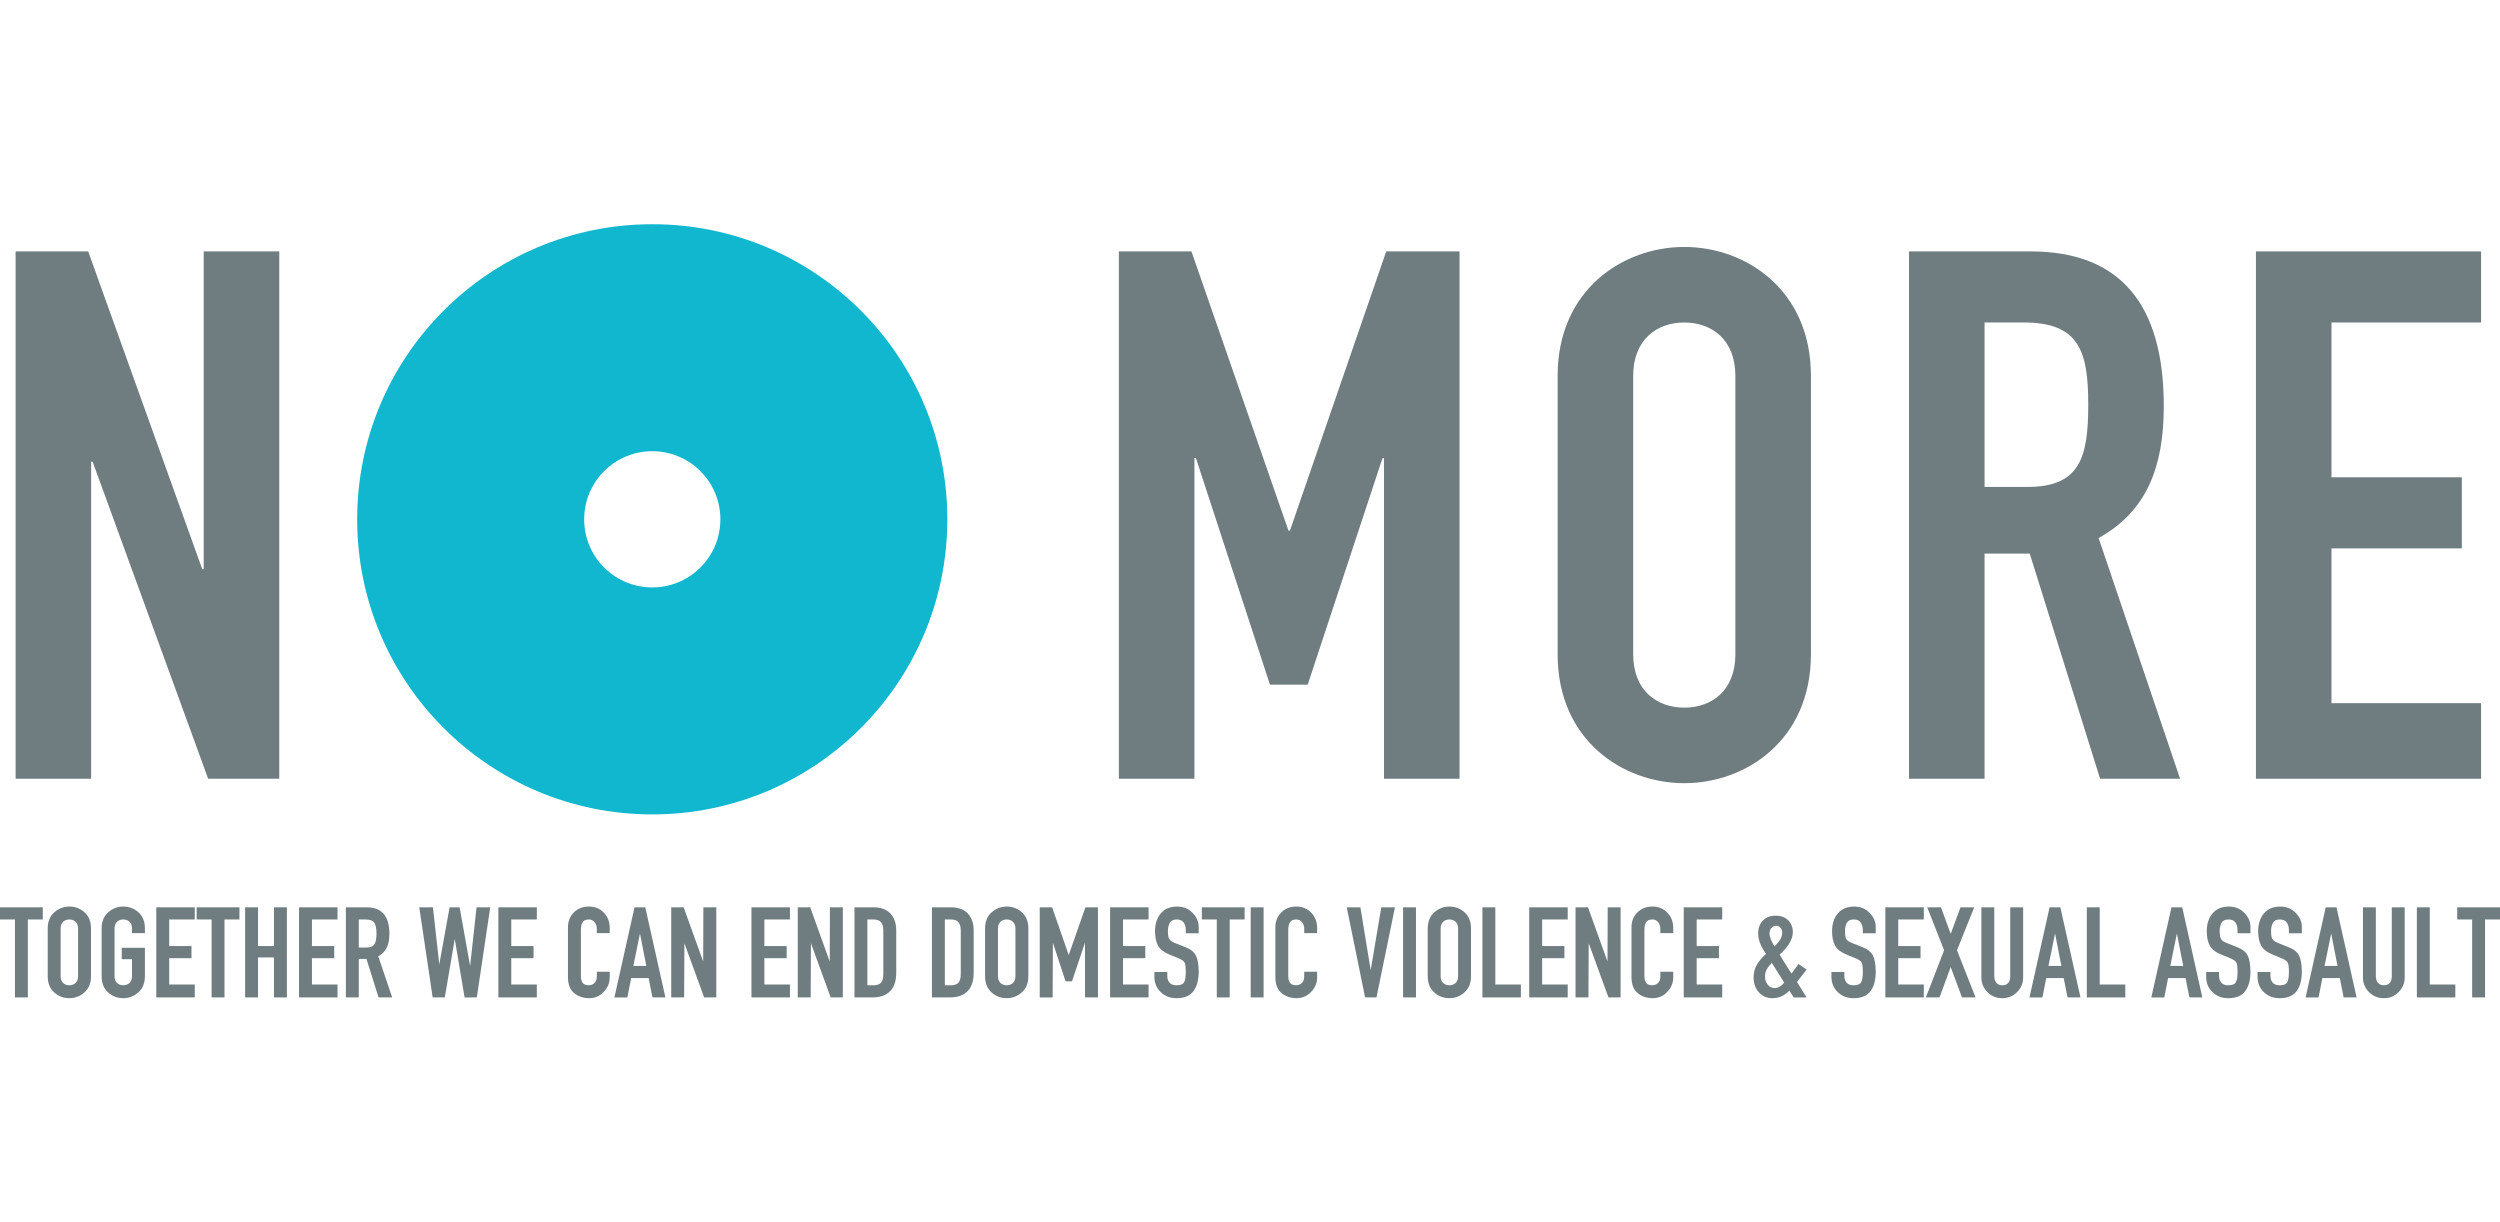 <?xml version="1.0" encoding="UTF-8"?>
<svg id="Layer_1" data-name="Layer 1" xmlns="http://www.w3.org/2000/svg" width="3.125in" height="1.528in" viewBox="0 0 225 110">
  <g>
    <g>
      <path d="M100.698,22.619h6.532l8.731,25.128h.134l8.665-25.128h6.599v47.458h-6.798v-28.863h-.134l-6.732,20.397h-3.399l-6.665-20.397h-.133v28.863h-6.8V22.619Z" fill="#6f7d81"/>
      <path d="M140.187,33.816c0-7.731,5.866-11.598,11.399-11.598s11.397,3.866,11.397,11.598v25.063c0,7.733-5.865,11.6-11.397,11.6s-11.399-3.867-11.399-11.6v-25.063Zm6.8,25.063c0,3.267,2.133,4.801,4.599,4.801s4.598-1.534,4.598-4.801v-25.063c0-3.264-2.132-4.799-4.598-4.799s-4.599,1.535-4.599,4.799v25.063Z" fill="#6f7d81"/>
      <path d="M171.811,22.619h10.932c8.064,0,11.998,4.732,11.998,13.93,0,5.466-1.534,9.465-5.867,11.866l7.333,21.662h-7.2l-6.332-20.263h-4.065v20.263h-6.799V22.619Zm6.799,21.196h3.866c4.733,0,5.466-2.668,5.466-7.4,0-4.799-.801-7.399-5.799-7.399h-3.532v14.799Z" fill="#6f7d81"/>
      <path d="M203.034,22.619h20.263v6.398h-13.464v13.931h11.731v6.399h-11.731v13.931h13.464v6.8h-20.263V22.619Z" fill="#6f7d81"/>
    </g>
    <g>
      <path d="M85.259,46.73c0,14.667-11.887,26.559-26.555,26.559s-26.558-11.892-26.558-26.559,11.889-26.558,26.558-26.558,26.555,11.891,26.555,26.558Zm-30.89-4.333c-2.392,2.392-2.392,6.275,0,8.667,2.395,2.395,6.275,2.395,8.668,0,2.396-2.393,2.396-6.274,0-8.667-2.391-2.394-6.273-2.395-8.668,0Z" fill="#11b7cf" isolation="isolate"/>
      <path d="M1.405,22.619H7.936l10.265,28.595h.133V22.619h6.8v47.458h-6.4l-10.397-28.528h-.134v28.528H1.405V22.619Z" fill="#6f7d81"/>
    </g>
  </g>
  <g>
    <path d="M1.344,82.744H0v-1.093H3.85v1.093h-1.344v7.016H1.344v-7.016Z" fill="#6f7d81"/>
    <path d="M4.294,83.564c0-.623,.196-1.109,.587-1.458s.845-.524,1.361-.524c.524,0,.979,.173,1.367,.518,.387,.346,.581,.833,.581,1.464v4.282c0,.623-.196,1.109-.586,1.458-.391,.349-.845,.524-1.361,.524-.524,0-.979-.172-1.367-.518-.387-.345-.581-.833-.581-1.464v-4.282Zm1.162,4.282c0,.266,.074,.469,.222,.609,.148,.141,.336,.211,.564,.211s.416-.07,.564-.211c.148-.14,.222-.343,.222-.609v-4.282c0-.266-.074-.469-.222-.609-.148-.141-.336-.211-.564-.211s-.416,.07-.564,.211c-.148,.14-.222,.343-.222,.609v4.282Z" fill="#6f7d81"/>
    <path d="M9.146,83.564c0-.623,.196-1.109,.587-1.458s.845-.524,1.361-.524c.524,0,.979,.173,1.367,.518,.387,.346,.581,.833,.581,1.464v.41h-1.162v-.41c0-.266-.074-.469-.222-.609-.148-.141-.336-.211-.564-.211s-.416,.07-.564,.211c-.148,.14-.222,.343-.222,.609v4.282c0,.266,.074,.469,.222,.609,.148,.141,.336,.211,.564,.211s.416-.07,.564-.211c.148-.14,.222-.343,.222-.609v-1.526h-.923v-1.025h2.084v2.551c0,.623-.196,1.109-.586,1.458-.391,.349-.845,.524-1.361,.524-.524,0-.979-.172-1.367-.518-.387-.345-.581-.833-.581-1.464v-4.282Z" fill="#6f7d81"/>
    <path d="M14.066,81.651h3.463v1.093h-2.301v2.392h2.005v1.093h-2.005v2.369h2.301v1.162h-3.463v-8.109Z" fill="#6f7d81"/>
    <path d="M19.043,82.744h-1.344v-1.093h3.85v1.093h-1.344v7.016h-1.162v-7.016Z" fill="#6f7d81"/>
    <path d="M22.061,81.651h1.162v3.485h1.435v-3.485h1.162v8.109h-1.162v-3.599h-1.435v3.599h-1.162v-8.109Z" fill="#6f7d81"/>
    <path d="M26.913,81.651h3.463v1.093h-2.301v2.392h2.005v1.093h-2.005v2.369h2.301v1.162h-3.463v-8.109Z" fill="#6f7d81"/>
    <path d="M31.128,81.651h1.868c1.367,0,2.05,.793,2.05,2.38,0,.494-.076,.904-.228,1.23-.152,.327-.41,.592-.774,.798l1.253,3.701h-1.227l-1.087-3.462h-.693v3.462h-1.162v-8.109Zm1.162,3.622h.661c.372,0,.621-.101,.746-.302,.125-.201,.188-.522,.188-.962,0-.448-.065-.771-.194-.968-.129-.197-.395-.296-.797-.296h-.604v2.529Z" fill="#6f7d81"/>
    <path d="M42.916,89.76l-1.102,.002-.886-5.263-.895,5.261h-1.093l-1.207-8.109,1.231-.003,.571,5.149,.929-5.148,.901,.002,.946,5.274,.578-5.274h1.232l-1.207,8.11Z" fill="#6f7d81"/>
    <path d="M44.852,81.651h3.463v1.093h-2.301v2.392h2.005v1.093h-2.005v2.369h2.301v1.162h-3.463v-8.109Z" fill="#6f7d81"/>
    <path d="M54.875,87.949c0,.501-.181,.94-.541,1.315-.361,.376-.795,.564-1.304,.564-.524,0-.974-.15-1.35-.45-.376-.3-.564-.788-.564-1.464v-4.465c0-.531,.175-.975,.524-1.333,.349-.357,.805-.535,1.367-.535,.531,0,.976,.182,1.333,.547,.357,.365,.535,.828,.535,1.39v.456h-1.162v-.387c0-.235-.067-.434-.199-.598-.133-.163-.306-.245-.518-.245-.266,0-.452,.082-.558,.245-.106,.164-.159,.397-.159,.701v4.146c0,.258,.053,.461,.159,.609,.106,.148,.288,.222,.547,.222,.19,0,.359-.065,.507-.194,.148-.129,.222-.338,.222-.627v-.398h1.162v.501Z" fill="#6f7d81"/>
    <path d="M57.107,81.651h.968l1.811,8.109h-1.167l-.342-1.741h-1.572l-.342,1.743h-1.167l1.811-8.111Zm.49,2.353l-.594,2.92h1.164l-.571-2.92Z" fill="#6f7d81"/>
    <path d="M60.41,81.651l1.12-.002,1.757,4.885,.016-4.884h1.162v8.109h-1.093l-1.777-4.875-.023,4.875h-1.162v-8.109Z" fill="#6f7d81"/>
    <path d="M67.631,81.651h3.463v1.093h-2.301v2.392h2.005v1.093h-2.005v2.369h2.301v1.162h-3.463v-8.109Z" fill="#6f7d81"/>
    <path d="M71.799,81.651l1.12-.002,1.757,4.885,.016-4.884h1.162v8.109h-1.093l-1.777-4.875-.023,4.875h-1.162v-8.109Z" fill="#6f7d81"/>
    <path d="M76.902,81.651h1.72c.653,0,1.156,.184,1.509,.552,.353,.368,.53,.882,.53,1.543v3.793c0,.736-.184,1.291-.552,1.663-.368,.372-.898,.558-1.589,.558h-1.617v-8.109Zm1.162,7.016h.535c.326,0,.558-.08,.695-.239,.137-.159,.205-.418,.205-.774v-3.907c0-.334-.068-.585-.205-.752-.137-.167-.368-.25-.695-.25h-.535v5.923Z" fill="#6f7d81"/>
    <path d="M83.872,81.651h1.72c.653,0,1.156,.184,1.509,.552,.353,.368,.53,.882,.53,1.543v3.793c0,.736-.184,1.291-.552,1.663-.368,.372-.898,.558-1.589,.558h-1.617v-8.109Zm1.162,7.016h.535c.326,0,.558-.08,.695-.239,.137-.159,.205-.418,.205-.774v-3.907c0-.334-.068-.585-.205-.752-.137-.167-.368-.25-.695-.25h-.535v5.923Z" fill="#6f7d81"/>
    <path d="M88.656,83.564c0-.623,.196-1.109,.587-1.458s.845-.524,1.361-.524c.524,0,.979,.173,1.367,.518,.387,.346,.581,.833,.581,1.464v4.282c0,.623-.196,1.109-.586,1.458-.391,.349-.845,.524-1.361,.524-.524,0-.979-.172-1.367-.518-.387-.345-.581-.833-.581-1.464v-4.282Zm1.162,4.282c0,.266,.074,.469,.222,.609,.148,.141,.336,.211,.564,.211s.416-.07,.564-.211c.148-.14,.222-.343,.222-.609v-4.282c0-.266-.074-.469-.222-.609-.148-.141-.336-.211-.564-.211s-.416,.07-.564,.211c-.148,.14-.222,.343-.222,.609v4.282Z" fill="#6f7d81"/>
    <path d="M93.576,81.651h1.116l1.493,4.294,1.503-4.294h1.128v8.109h-1.162l-.004-4.933-1.172,3.486-.579,.002-1.139-3.486-.022,4.932h-1.162v-8.109Z" fill="#6f7d81"/>
    <path d="M99.909,81.651h3.463v1.093h-2.301v2.392h2.005v1.093h-2.005v2.369h2.301v1.162h-3.463v-8.109Z" fill="#6f7d81"/>
    <path d="M107.882,83.986h-1.162v-.262c0-.296-.065-.534-.194-.712s-.338-.268-.626-.268-.492,.097-.609,.29c-.118,.194-.177,.446-.177,.758,0,.334,.038,.569,.114,.706,.076,.137,.258,.262,.547,.376l.888,.353c.486,.182,.81,.441,.974,.774,.163,.334,.245,.816,.245,1.447,0,.736-.156,1.317-.467,1.743-.312,.425-.824,.638-1.538,.638-.562,0-1.033-.182-1.412-.547-.38-.365-.57-.824-.57-1.378v-.433h1.162v.365c0,.235,.066,.433,.199,.592,.133,.159,.34,.239,.621,.239,.364,0,.596-.093,.695-.279,.099-.186,.148-.495,.148-.928s-.038-.716-.114-.849c-.076-.133-.262-.26-.558-.381l-.831-.342c-.478-.197-.809-.459-.991-.786-.182-.326-.273-.759-.273-1.298,0-.653,.171-1.186,.512-1.6s.835-.621,1.481-.621c.554,0,1.016,.188,1.384,.564,.368,.376,.552,.799,.552,1.27v.57Z" fill="#6f7d81"/>
    <path d="M109.51,82.744h-1.344v-1.093h3.85v1.093h-1.344v7.016h-1.162v-7.016Z" fill="#6f7d81"/>
    <path d="M112.562,81.651h1.162v8.109h-1.162v-8.109Z" fill="#6f7d81"/>
    <path d="M118.542,87.949c0,.501-.181,.94-.541,1.315-.361,.376-.796,.564-1.305,.564-.524,0-.973-.15-1.349-.45-.376-.3-.564-.788-.564-1.464v-4.465c0-.531,.174-.975,.524-1.333,.349-.357,.804-.535,1.367-.535,.531,0,.975,.182,1.332,.547,.357,.365,.536,.828,.536,1.39v.456h-1.162v-.387c0-.235-.067-.434-.2-.598-.133-.163-.306-.245-.518-.245-.266,0-.452,.082-.559,.245-.106,.164-.159,.397-.159,.701v4.146c0,.258,.053,.461,.159,.609,.107,.148,.289,.222,.547,.222,.19,0,.359-.065,.507-.194,.148-.129,.222-.338,.222-.627v-.398h1.162v.501Z" fill="#6f7d81"/>
    <path d="M123.884,89.76h-1.025l-1.652-8.109h1.232l.924,5.661,.952-5.662h1.232l-1.663,8.11Z" fill="#6f7d81"/>
    <path d="M126.276,81.651h1.162v8.109h-1.162v-8.109Z" fill="#6f7d81"/>
    <path d="M128.496,83.564c0-.623,.196-1.109,.587-1.458s.845-.524,1.361-.524c.524,0,.98,.173,1.367,.518,.387,.346,.581,.833,.581,1.464v4.282c0,.623-.196,1.109-.587,1.458s-.845,.524-1.361,.524c-.524,0-.98-.172-1.367-.518-.387-.345-.581-.833-.581-1.464v-4.282Zm1.162,4.282c0,.266,.074,.469,.222,.609,.148,.141,.336,.211,.564,.211s.416-.07,.564-.211c.148-.14,.222-.343,.222-.609v-4.282c0-.266-.074-.469-.222-.609-.148-.141-.336-.211-.564-.211s-.416,.07-.564,.211c-.148,.14-.222,.343-.222,.609v4.282Z" fill="#6f7d81"/>
    <path d="M133.417,81.651h1.162v6.948h2.301v1.162h-3.463v-8.109Z" fill="#6f7d81"/>
    <path d="M137.631,81.651h3.463v1.093h-2.301v2.392h2.005v1.093h-2.005v2.369h2.301v1.162h-3.463v-8.109Z" fill="#6f7d81"/>
    <path d="M141.799,81.651l1.121-.002,1.756,4.885,.016-4.884h1.162v8.109h-1.093l-1.777-4.875-.023,4.875h-1.162v-8.109Z" fill="#6f7d81"/>
    <path d="M150.592,87.949c0,.501-.181,.94-.541,1.315-.361,.376-.796,.564-1.304,.564-.524,0-.974-.15-1.35-.45-.376-.3-.564-.788-.564-1.464v-4.465c0-.531,.175-.975,.524-1.333,.349-.357,.805-.535,1.367-.535,.531,0,.975,.182,1.332,.547s.536,.828,.536,1.39v.456h-1.162v-.387c0-.235-.066-.434-.199-.598-.133-.163-.306-.245-.518-.245-.266,0-.452,.082-.558,.245-.106,.164-.159,.397-.159,.701v4.146c0,.258,.053,.461,.159,.609,.106,.148,.289,.222,.547,.222,.19,0,.359-.065,.507-.194,.148-.129,.222-.338,.222-.627v-.398h1.162v.501Z" fill="#6f7d81"/>
    <path d="M151.537,81.651h3.463v1.093h-2.301v2.392h2.005v1.093h-2.005v2.369h2.301v1.162h-3.463v-8.109Z" fill="#6f7d81"/>
    <path d="M161.048,89.145c-.235,.235-.475,.408-.718,.518-.243,.11-.52,.165-.831,.165-.471,0-.868-.172-1.191-.518-.323-.345-.484-.799-.484-1.361,0-.41,.097-.784,.29-1.122,.194-.338,.469-.667,.826-.985-.221-.311-.393-.621-.518-.928-.125-.308-.188-.621-.188-.94,0-.448,.138-.822,.416-1.122,.277-.3,.666-.45,1.167-.45,.478,0,.854,.141,1.128,.421,.273,.281,.41,.63,.41,1.048,0,.35-.11,.699-.33,1.048s-.505,.68-.854,.991c.03,.053,.176,.292,.438,.718s.473,.752,.632,.98l.626-.854,.729,.501-.866,1.116,.866,1.39h-1.162l-.387-.615Zm-1.333-.228c.167,0,.326-.047,.478-.143,.152-.095,.281-.211,.387-.347l-1.116-1.777c-.198,.197-.35,.395-.456,.592-.106,.197-.159,.414-.159,.649,0,.281,.081,.522,.245,.723,.163,.201,.37,.302,.621,.302Zm-.012-3.747c.205-.197,.372-.395,.501-.592,.129-.197,.194-.425,.194-.683,0-.152-.051-.286-.154-.404-.102-.118-.237-.177-.404-.177s-.306,.067-.416,.199c-.11,.133-.165,.294-.165,.484,0,.167,.04,.348,.119,.541,.08,.194,.188,.404,.325,.632Z" fill="#6f7d81"/>
    <path d="M168.816,83.986h-1.162v-.262c0-.296-.065-.534-.194-.712-.129-.178-.338-.268-.627-.268s-.492,.097-.609,.29c-.118,.194-.177,.446-.177,.758,0,.334,.038,.569,.114,.706,.076,.137,.258,.262,.547,.376l.889,.353c.486,.182,.81,.441,.973,.774,.163,.334,.245,.816,.245,1.447,0,.736-.156,1.317-.467,1.743s-.824,.638-1.537,.638c-.562,0-1.033-.182-1.412-.547-.38-.365-.57-.824-.57-1.378v-.433h1.162v.365c0,.235,.066,.433,.199,.592s.34,.239,.621,.239c.365,0,.596-.093,.695-.279,.099-.186,.148-.495,.148-.928s-.038-.716-.114-.849c-.076-.133-.262-.26-.558-.381l-.832-.342c-.478-.197-.809-.459-.991-.786-.182-.326-.274-.759-.274-1.298,0-.653,.171-1.186,.513-1.6,.342-.414,.835-.621,1.481-.621,.554,0,1.015,.188,1.384,.564,.368,.376,.552,.799,.552,1.27v.57Z" fill="#6f7d81"/>
    <path d="M169.681,81.651h3.463v1.093h-2.301v2.392h2.005v1.093h-2.005v2.369h2.301v1.162h-3.463v-8.109Z" fill="#6f7d81"/>
    <path d="M174.969,85.521l-1.518-3.87,1.235-.002,.877,2.392,.883-2.39h1.232l-1.549,3.867,1.672,4.242-1.225-.002-1.015-2.731-1.003,2.734h-1.232l1.643-4.24Z" fill="#6f7d81"/>
    <path d="M182.084,87.938c0,.532-.182,.98-.547,1.344-.365,.365-.809,.547-1.333,.547s-.968-.182-1.333-.547-.547-.813-.547-1.344v-6.287h1.162v6.173c0,.273,.065,.482,.194,.627,.129,.144,.303,.216,.524,.216,.478,0,.718-.281,.718-.843v-6.173h1.162v6.287Z" fill="#6f7d81"/>
    <path d="M184.464,81.651h.968l1.811,8.109h-1.167l-.343-1.741h-1.572l-.342,1.743h-1.167l1.811-8.111Zm.49,2.353l-.594,2.92h1.164l-.571-2.92Z" fill="#6f7d81"/>
    <path d="M187.813,81.651h1.162v6.948h2.301v1.162h-3.463v-8.109Z" fill="#6f7d81"/>
    <path d="M195.432,81.651h.968l1.811,8.109h-1.167l-.343-1.741h-1.572l-.342,1.743h-1.167l1.811-8.111Zm.49,2.353l-.594,2.92h1.164l-.571-2.92Z" fill="#6f7d81"/>
    <path d="M202.54,83.986h-1.162v-.262c0-.296-.065-.534-.194-.712-.129-.178-.338-.268-.627-.268s-.492,.097-.609,.29c-.118,.194-.177,.446-.177,.758,0,.334,.038,.569,.114,.706,.076,.137,.258,.262,.547,.376l.889,.353c.486,.182,.81,.441,.973,.774,.163,.334,.245,.816,.245,1.447,0,.736-.156,1.317-.467,1.743s-.824,.638-1.537,.638c-.562,0-1.033-.182-1.412-.547-.38-.365-.57-.824-.57-1.378v-.433h1.162v.365c0,.235,.066,.433,.199,.592s.34,.239,.621,.239c.365,0,.596-.093,.695-.279,.099-.186,.148-.495,.148-.928s-.038-.716-.114-.849c-.076-.133-.262-.26-.558-.381l-.832-.342c-.478-.197-.809-.459-.991-.786-.182-.326-.274-.759-.274-1.298,0-.653,.171-1.186,.513-1.6,.342-.414,.835-.621,1.481-.621,.554,0,1.015,.188,1.384,.564,.368,.376,.552,.799,.552,1.27v.57Z" fill="#6f7d81"/>
    <path d="M207.164,83.986h-1.162v-.262c0-.296-.065-.534-.194-.712-.129-.178-.338-.268-.627-.268s-.492,.097-.609,.29c-.118,.194-.177,.446-.177,.758,0,.334,.038,.569,.114,.706,.076,.137,.258,.262,.547,.376l.889,.353c.486,.182,.81,.441,.973,.774,.163,.334,.245,.816,.245,1.447,0,.736-.156,1.317-.467,1.743s-.824,.638-1.537,.638c-.562,0-1.033-.182-1.412-.547-.38-.365-.57-.824-.57-1.378v-.433h1.162v.365c0,.235,.066,.433,.199,.592s.34,.239,.621,.239c.365,0,.596-.093,.695-.279,.099-.186,.148-.495,.148-.928s-.038-.716-.114-.849c-.076-.133-.262-.26-.558-.381l-.832-.342c-.478-.197-.809-.459-.991-.786-.182-.326-.274-.759-.274-1.298,0-.653,.171-1.186,.513-1.6,.342-.414,.835-.621,1.481-.621,.554,0,1.015,.188,1.384,.564,.368,.376,.552,.799,.552,1.27v.57Z" fill="#6f7d81"/>
    <path d="M209.316,81.651h.968l1.811,8.109h-1.167l-.343-1.741h-1.572l-.342,1.743h-1.167l1.811-8.111Zm.49,2.353l-.594,2.92h1.164l-.571-2.92Z" fill="#6f7d81"/>
    <path d="M216.424,87.938c0,.532-.182,.98-.547,1.344-.365,.365-.809,.547-1.333,.547s-.968-.182-1.333-.547-.547-.813-.547-1.344v-6.287h1.162v6.173c0,.273,.065,.482,.194,.627,.129,.144,.303,.216,.524,.216,.478,0,.718-.281,.718-.843v-6.173h1.162v6.287Z" fill="#6f7d81"/>
    <path d="M217.517,81.651h1.162v6.948h2.301v1.162h-3.463v-8.109Z" fill="#6f7d81"/>
    <path d="M222.494,82.744h-1.344v-1.093h3.85v1.093h-1.344v7.016h-1.162v-7.016Z" fill="#6f7d81"/>
  </g>
</svg>
